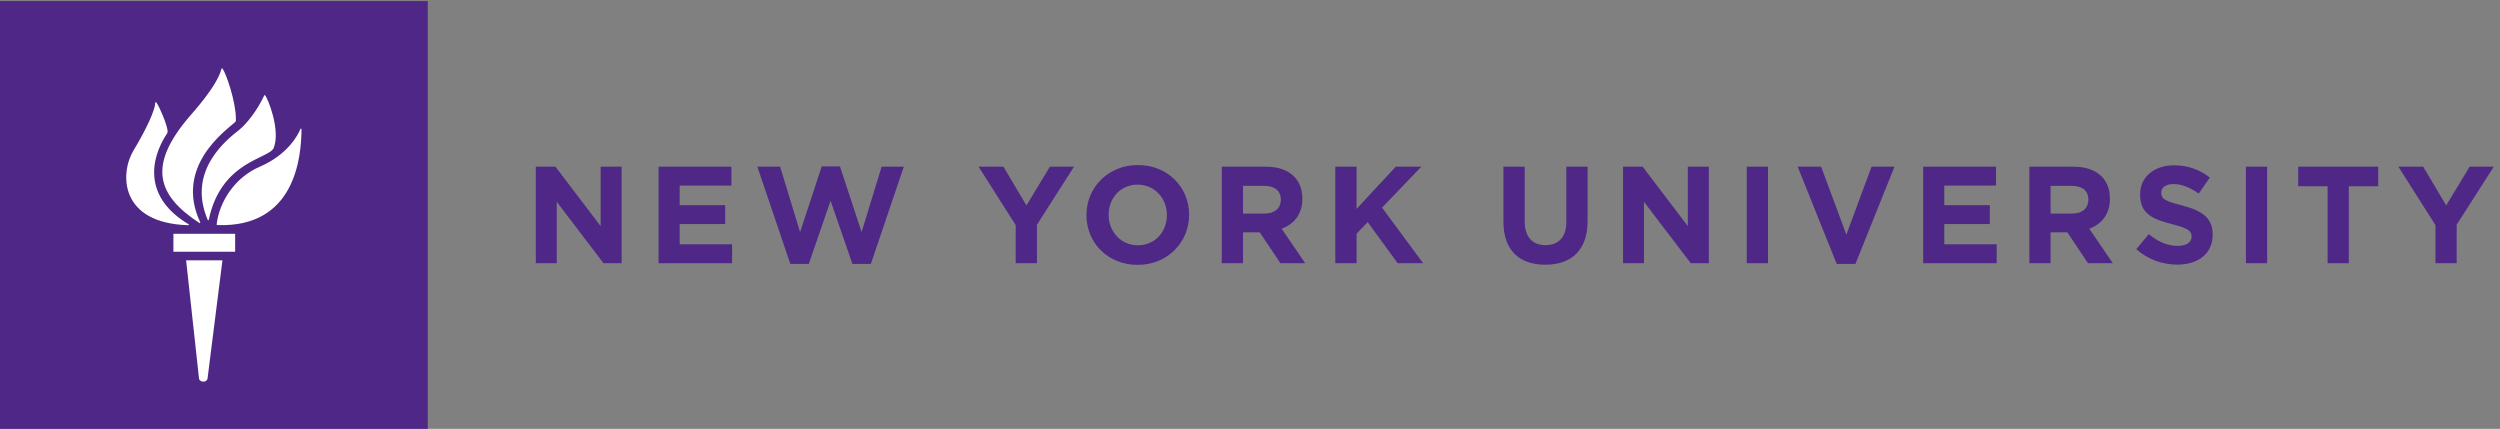 <?xml version="1.0" encoding="UTF-8" standalone="no"?>
<!-- Created with Inkscape (http://www.inkscape.org/) -->

<svg
   version="1.1"
   id="svg1"
   width="559.64"
   height="96"
   viewBox="0 0 559.64 96"
   xmlns="http://www.w3.org/2000/svg"
   xmlns:svg="http://www.w3.org/2000/svg">
  <rect x="0" y="0" width="559.64" height="96" fill="#808080" stroke="none"/>
  <defs
     id="defs1" />
  <g
     id="g1">
    <g
       id="group-R5">
      <path
         id="path2"
         d="M 566.328,50.156 H 94.402 V 640.039 H 566.328 V 50.156"
         style="fill:#ffffff;fill-opacity:1;fill-rule:nonzero;stroke:none"
         transform="matrix(0.133,0,0,-0.133,0,96)" />
      <path
         id="path3"
         d="m 317.219,344.48 c -73.781,44.059 -66.41,106.926 -35.813,153.137 0.653,1.016 0.86,2.578 0.653,4.453 -1.25,11 -13.231,38.813 -18.231,46.328 -1.328,1.954 -2.422,1.797 -2.5,0.454 -0.414,-12.563 -14.765,-44.125 -36.64,-80.375 -23.282,-38.688 -23.36,-122.512 92.265,-125.715 1.047,-0.086 1.356,1.015 0.266,1.718 z m 19.785,3.196 c -44.164,94.301 44.09,155.176 58.465,168.379 2.062,1.859 1.535,3.578 1.562,5.664 0,29.648 -16.953,77.695 -22.5,84.531 -0.804,1.094 -1.531,0.625 -1.797,-0.43 -7.578,-29.297 -47.757,-72.89 -55.781,-82.422 -68.176,-80.937 -52.551,-130.273 18.539,-176.808 0.914,-0.543 2.008,0.082 1.512,1.086 z m 14.324,4.07 c 20.891,99.973 102.238,102.418 109.481,121.379 11.379,29.57 -9.371,82.07 -14.692,88.281 -0.492,0.664 -1.242,0.258 -1.453,-0.312 -11.148,-24.258 -29.008,-47.305 -42.086,-57.867 -18.383,-14.907 -89.062,-67.289 -52.914,-151.555 0.465,-1.047 1.43,-0.863 1.664,0.074 z m 14.531,-8.75 c 131.672,-4.715 141.043,115.324 141.618,160.246 0,2.641 -1.254,2.852 -1.985,1.078 -3.797,-9.375 -20.961,-42.875 -68.488,-63.226 -42.395,-18.242 -67.941,-59.531 -72.34,-96.692 -0.262,-0.855 0.52,-1.328 1.195,-1.406 z m 29.922,-44.922 v 30.235 H 291.875 V 298.074 H 395.781 Z M 335.027,84.188 c 0.887,-5.016 11.77,-7.516 14.215,0 l 25.16,199.434 H 313.258 L 335.027,84.188 Z M 719.977,0 H 0 V 720 H 719.977 V 0 0"
         style="fill:#4f2887;fill-opacity:1;fill-rule:nonzero;stroke:none"
         transform="matrix(0.133,0,0,-0.133,0,96)" />
      <path
         id="path4"
         d="m 901.852,441.289 h 32.968 l 76.12,-100.09 v 100.09 h 35.31 V 278.777 h -30.44 L 937.109,382.07 V 278.777 h -35.257 v 162.512 0"
         style="fill:#4f2887;fill-opacity:1;fill-rule:nonzero;stroke:none"
         transform="matrix(0.133,0,0,-0.133,0,96)" />
      <path
         id="path5"
         d="m 1108.44,441.289 h 122.63 v -31.812 h -87.08 v -32.969 h 76.61 v -31.793 h -76.61 v -34.121 h 88.2 v -31.817 h -123.75 v 162.512 0"
         style="fill:#4f2887;fill-opacity:1;fill-rule:nonzero;stroke:none"
         transform="matrix(0.133,0,0,-0.133,0,96)" />
      <path
         id="path6"
         d="M 1274.69,441.289 H 1313 l 33.64,-110.07 36.46,110.539 h 30.65 l 36.43,-110.539 33.7,110.07 h 37.37 l -55.49,-163.684 h -31.1 l -36.69,106.34 -36.69,-106.34 h -31.1 l -55.49,163.684 v 0"
         style="fill:#4f2887;fill-opacity:1;fill-rule:nonzero;stroke:none"
         transform="matrix(0.133,0,0,-0.133,0,96)" />
      <path
         id="path7"
         d="m 1709.56,342.84 -62.5,98.449 h 41.82 l 38.78,-65.25 39.45,65.25 h 40.63 l -62.43,-97.726 v -64.786 h -35.75 v 64.063 0"
         style="fill:#4f2887;fill-opacity:1;fill-rule:nonzero;stroke:none"
         transform="matrix(0.133,0,0,-0.133,0,96)" />
      <path
         id="path8"
         d="m 1828.63,359.531 v 0.489 c 0,46.191 36.45,84.003 86.61,84.003 50.15,0 86.17,-37.304 86.17,-83.527 v -0.476 c 0,-46.165 -36.49,-84.055 -86.64,-84.055 -50.16,0 -86.14,37.344 -86.14,83.566 z m 135.36,0 v 0.489 c 0,27.832 -20.42,51.019 -49.22,51.019 -28.82,0 -48.75,-22.656 -48.75,-50.543 v -0.476 c 0,-27.832 20.4,-51.086 49.22,-51.086 28.75,0 48.75,22.785 48.75,50.597 v 0"
         style="fill:#4f2887;fill-opacity:1;fill-rule:nonzero;stroke:none"
         transform="matrix(0.133,0,0,-0.133,0,96)" />
      <path
         id="path9"
         d="m 2056.38,441.289 h 74.24 c 20.78,0 36.76,-5.82 47.42,-16.5 9.14,-9.062 13.98,-21.82 13.98,-37.133 v -0.468 c 0,-26.25 -14.22,-42.708 -34.84,-50.364 l 39.61,-58.047 h -41.64 l -34.92,52.032 h -0.47 -27.6 v -52.032 h -35.78 v 162.512 z m 71.97,-78.969 c 17.42,0 27.42,9.344 27.42,23.032 v 0.429 c 0,15.313 -10.7,23.227 -28.12,23.227 h -35.49 V 362.32 h 36.19 v 0"
         style="fill:#4f2887;fill-opacity:1;fill-rule:nonzero;stroke:none"
         transform="matrix(0.133,0,0,-0.133,0,96)" />
      <path
         id="path10"
         d="m 2247.49,441.289 h 35.78 v -71.094 l 65.94,71.094 h 43.13 l -66.18,-68.945 69.14,-93.567 h -42.89 l -50.39,69.192 -18.75,-19.531 v -49.661 h -35.78 v 162.512 0"
         style="fill:#4f2887;fill-opacity:1;fill-rule:nonzero;stroke:none"
         transform="matrix(0.133,0,0,-0.133,0,96)" />
      <path
         id="path11"
         d="m 2530.46,348.387 v 92.902 h 35.78 v -91.914 c 0,-26.465 13.2,-40.187 35,-40.187 21.8,0 35.05,13.261 35.05,38.964 v 93.137 h 35.81 v -91.73 c 0,-49.246 -27.66,-73.309 -71.25,-73.309 -43.67,0 -70.39,24.375 -70.39,72.137 v 0"
         style="fill:#4f2887;fill-opacity:1;fill-rule:nonzero;stroke:none"
         transform="matrix(0.133,0,0,-0.133,0,96)" />
      <path
         id="path12"
         d="m 2731.76,441.289 h 32.97 l 76.09,-100.09 v 100.09 h 35.34 V 278.777 h -30.39 L 2767.02,382.07 V 278.777 h -35.26 v 162.512 0"
         style="fill:#4f2887;fill-opacity:1;fill-rule:nonzero;stroke:none"
         transform="matrix(0.133,0,0,-0.133,0,96)" />
      <path
         id="path13"
         d="m 2939.99,441.289 h 35.78 V 278.777 h -35.78 v 162.512 0"
         style="fill:#4f2887;fill-opacity:1;fill-rule:nonzero;stroke:none"
         transform="matrix(0.133,0,0,-0.133,0,96)" />
      <path
         id="path14"
         d="m 3025.67,441.289 h 39.53 l 42.45,-114.414 42.42,114.414 h 38.59 l -65.7,-163.684 h -31.56 l -65.73,163.684 v 0"
         style="fill:#4f2887;fill-opacity:1;fill-rule:nonzero;stroke:none"
         transform="matrix(0.133,0,0,-0.133,0,96)" />
      <path
         id="path15"
         d="m 3236.94,441.289 h 122.63 v -31.812 h -87.08 v -32.969 h 76.61 v -31.793 h -76.61 v -34.121 h 88.18 v -31.817 h -123.73 v 162.512 0"
         style="fill:#4f2887;fill-opacity:1;fill-rule:nonzero;stroke:none"
         transform="matrix(0.133,0,0,-0.133,0,96)" />
      <path
         id="path16"
         d="m 3415.69,441.289 h 74.3 c 20.68,0 36.72,-5.82 47.35,-16.5 9.06,-9.062 13.9,-21.82 13.9,-37.133 v -0.468 c 0,-26.25 -14.06,-42.708 -34.69,-50.364 l 39.58,-58.047 h -41.76 l -34.8,52.032 h -0.47 -27.7 v -52.032 h -35.71 v 162.512 z m 71.96,-78.969 c 17.39,0 27.34,9.344 27.34,23.032 v 0.429 c 0,15.313 -10.62,23.227 -27.97,23.227 H 3451.4 V 362.32 h 36.25 v 0"
         style="fill:#4f2887;fill-opacity:1;fill-rule:nonzero;stroke:none"
         transform="matrix(0.133,0,0,-0.133,0,96)" />
      <path
         id="path17"
         d="m 3595.62,302.5 21.09,25.262 c 14.69,-12.032 30,-19.766 48.59,-19.766 14.54,0 23.44,5.859 23.44,15.313 v 0.468 c 0,9.063 -5.62,13.723 -32.73,20.703 -32.84,8.333 -53.94,17.422 -53.94,49.7 v 0.39 c 0,29.532 23.7,49.024 56.98,49.024 23.6,0 43.83,-7.461 60.32,-20.68 l -18.6,-26.875 c -14.37,9.938 -28.54,15.992 -42.26,15.992 -13.67,0 -20.86,-6.304 -20.86,-14.179 v -0.469 c 0,-10.664 6.95,-14.156 35.05,-21.344 32.92,-8.594 51.51,-20.445 51.51,-48.742 v -0.422 c 0,-32.316 -24.61,-50.469 -59.69,-50.469 -24.61,0 -49.37,8.594 -68.9,26.094 v 0"
         style="fill:#4f2887;fill-opacity:1;fill-rule:nonzero;stroke:none"
         transform="matrix(0.133,0,0,-0.133,0,96)" />
      <path
         id="path18"
         d="m 3780.15,441.289 h 35.78 V 278.777 h -35.78 v 162.512 0"
         style="fill:#4f2887;fill-opacity:1;fill-rule:nonzero;stroke:none"
         transform="matrix(0.133,0,0,-0.133,0,96)" />
      <path
         id="path19"
         d="m 3917.65,408.32 h -49.48 v 32.969 h 134.68 V 408.32 h -49.5 V 278.777 h -35.7 v 129.543 0"
         style="fill:#4f2887;fill-opacity:1;fill-rule:nonzero;stroke:none"
         transform="matrix(0.133,0,0,-0.133,0,96)" />
      <path
         id="path20"
         d="m 4099.21,342.84 -62.45,98.449 h 41.75 l 38.75,-65.25 39.45,65.25 h 40.63 l -62.46,-97.726 v -64.786 h -35.67 v 64.063 0"
         style="fill:#4f2887;fill-opacity:1;fill-rule:nonzero;stroke:none"
         transform="matrix(0.133,0,0,-0.133,0,96)" />
    </g>
  </g>
</svg>
